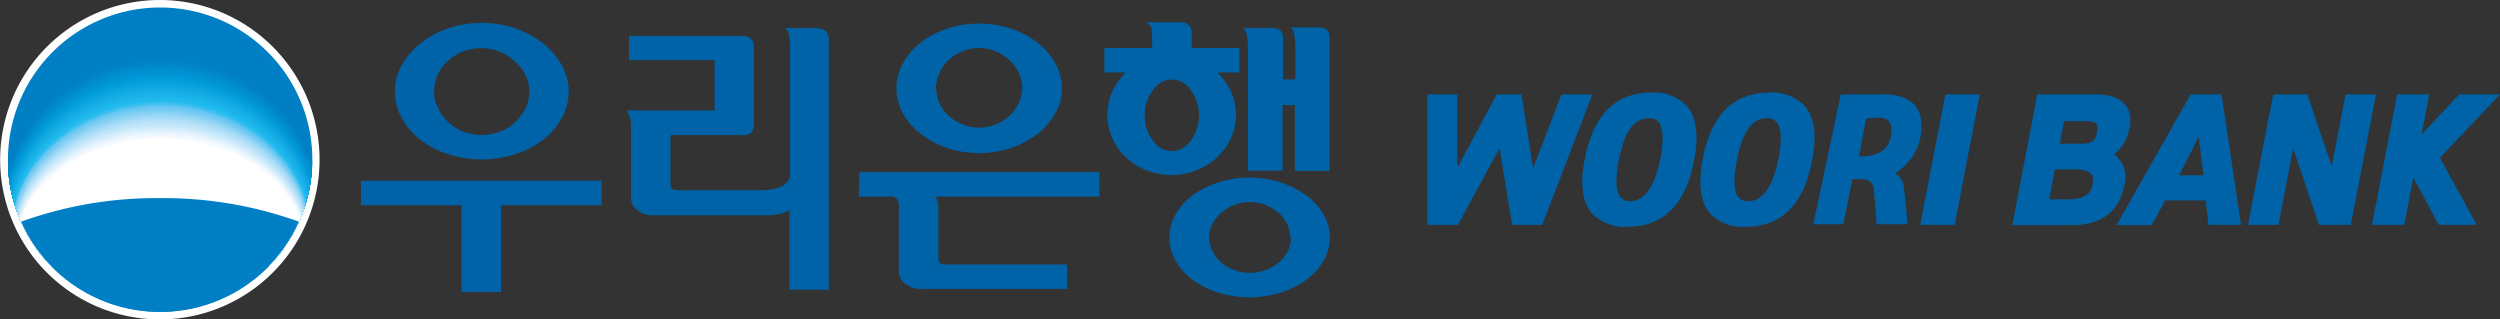 <svg xmlns="http://www.w3.org/2000/svg" xmlns:xlink="http://www.w3.org/1999/xlink" viewBox="0 0 166.56 21.28"><rect x="0" y="0" width="166.56" height="21.28" fill="#333333" stroke="none"/><defs><style>.cls-1{fill:none;}.cls-2{fill:#fff;}.cls-3{fill:#007fc5;}.cls-4{clip-path:url(#clip-path);}.cls-5{fill:#0081c6;}.cls-6{fill:#0083c8;}.cls-7{fill:#0085c9;}.cls-8{fill:#0087cb;}.cls-9{fill:#0089cc;}.cls-10{fill:#008bcd;}.cls-11{fill:#008dcf;}.cls-12{fill:#008fd0;}.cls-13{fill:#0091d2;}.cls-14{fill:#0093d3;}.cls-15{fill:#0095d4;}.cls-16{fill:#0097d6;}.cls-17{fill:#0099d7;}.cls-18{fill:#029bd9;}.cls-19{fill:#049dda;}.cls-20{fill:#069fdb;}.cls-21{fill:#09a1dd;}.cls-22{fill:#0ba3de;}.cls-23{fill:#0da5df;}.cls-24{fill:#0fa7e1;}.cls-25{fill:#11a9e2;}.cls-26{fill:#12abe3;}.cls-27{fill:#14ade5;}.cls-28{fill:#16afe6;}.cls-29{fill:#18b0e7;}.cls-30{fill:#19b2e9;}.cls-31{fill:#1bb4ea;}.cls-32{fill:#1cb6eb;}.cls-33{fill:#1eb8ed;}.cls-34{fill:#20baee;}.cls-35{fill:#23bcef;}.cls-36{fill:#37beef;}.cls-37{fill:#45c0f0;}.cls-38{fill:#51c2f0;}.cls-39{fill:#5cc5f1;}.cls-40{fill:#65c7f2;}.cls-41{fill:#6ec9f2;}.cls-42{fill:#76cbf3;}.cls-43{fill:#7ecef3;}.cls-44{fill:#86d0f4;}.cls-45{fill:#8dd3f5;}.cls-46{fill:#94d5f5;}.cls-47{fill:#9bd7f6;}.cls-48{fill:#a2daf6;}.cls-49{fill:#a8dcf7;}.cls-50{fill:#aedef8;}.cls-51{fill:#b4e0f8;}.cls-52{fill:#bae3f9;}.cls-53{fill:#bfe5f9;}.cls-54{fill:#c5e7fa;}.cls-55{fill:#cae9fa;}.cls-56{fill:#cfebfb;}.cls-57{fill:#d4edfb;}.cls-58{fill:#daeffc;}.cls-59{fill:#dff1fc;}.cls-60{fill:#e4f3fd;}.cls-61{fill:#e8f6fd;}.cls-62{fill:#edf7fd;}.cls-63{fill:#f2f9fe;}.cls-64{fill:#f7fbfe;}.cls-65{fill:#fbfdff;}.cls-66{fill:#0062a7;}</style><clipPath id="clip-path" transform="translate(0.01)"><path class="cls-1" d="M10.65,20.78A10.14,10.14,0,1,0,.51,10.65,10.14,10.14,0,0,0,10.65,20.78Z"/></clipPath></defs><g id="레이어_2" data-name="레이어 2"><g id="Layer_1" data-name="Layer 1"><path class="cls-2" d="M21.28,10.64A10.64,10.64,0,1,1,10.64,0,10.64,10.64,0,0,1,21.28,10.64Z" transform="translate(0.01)"/><path class="cls-3" d="M10.65,20.78A10.14,10.14,0,1,0,.52,10.64,10.14,10.14,0,0,0,10.65,20.78Z" transform="translate(0.01)"/><g class="cls-4"><path class="cls-3" d="M10.74,15.53c4.46,0,8.27,1.25,9.91,3a10.41,10.41,0,0,0,.85-4.1A10.65,10.65,0,0,0,10.74,3.91,10.64,10.64,0,0,0,0,14.44a10.4,10.4,0,0,0,.84,4.1C2.47,16.78,6.29,15.53,10.74,15.53Z" transform="translate(0.01)"/><path class="cls-5" d="M10.74,15.54c4.45,0,8.25,1.24,9.89,3a10.17,10.17,0,0,0,.84-4.06A10.61,10.61,0,0,0,10.74,4,10.61,10.61,0,0,0,0,14.46a10.17,10.17,0,0,0,.85,4.06C2.49,16.78,6.3,15.54,10.74,15.54Z" transform="translate(0.01)"/><path class="cls-6" d="M10.74,15.55c4.43,0,8.23,1.23,9.86,3a10,10,0,0,0,.84-4A10.56,10.56,0,0,0,10.74,4.09,10.57,10.57,0,0,0,0,14.48a10,10,0,0,0,.84,4C2.51,16.78,6.31,15.55,10.74,15.55Z" transform="translate(0.01)"/><path class="cls-7" d="M10.74,15.56c4.42,0,8.2,1.22,9.83,2.94a10,10,0,0,0,.84-4A10.51,10.51,0,0,0,10.74,4.18,10.51,10.51,0,0,0,.07,14.5a9.92,9.92,0,0,0,.84,4C2.53,16.78,6.32,15.56,10.74,15.56Z" transform="translate(0.01)"/><path class="cls-8" d="M10.73,15.58c4.42,0,8.19,1.2,9.81,2.9a9.73,9.73,0,0,0,.84-4A10.48,10.48,0,0,0,10.73,4.27,10.47,10.47,0,0,0,.09,14.52a9.69,9.69,0,0,0,.84,4C2.55,16.78,6.33,15.58,10.73,15.58Z" transform="translate(0.01)"/><path class="cls-9" d="M10.73,15.59c4.4,0,8.17,1.19,9.79,2.88a9.74,9.74,0,0,0,.83-3.93A10.42,10.42,0,0,0,10.73,4.36,10.44,10.44,0,0,0,.12,14.54,9.59,9.59,0,0,0,1,18.47C2.57,16.78,6.34,15.59,10.73,15.59Z" transform="translate(0.01)"/><path class="cls-10" d="M10.73,15.6c4.39,0,8.15,1.18,9.76,2.86a9.44,9.44,0,0,0,.83-3.9A10.39,10.39,0,0,0,10.73,4.45,10.39,10.39,0,0,0,.14,14.56,9.45,9.45,0,0,0,1,18.46C2.59,16.78,6.35,15.6,10.73,15.6Z" transform="translate(0.01)"/><path class="cls-11" d="M10.73,15.61c4.38,0,8.12,1.17,9.73,2.84a9.34,9.34,0,0,0,.83-3.87,10.35,10.35,0,0,0-10.56-10,10.35,10.35,0,0,0-10.56,10A9.5,9.5,0,0,0,1,18.45C2.61,16.78,6.36,15.61,10.73,15.61Z" transform="translate(0.01)"/><path class="cls-12" d="M10.73,15.62c4.37,0,8.1,1.16,9.71,2.81a9.27,9.27,0,0,0,.83-3.83c0-5.45-4.72-10-10.54-10S.2,9.16.2,14.6A9.12,9.12,0,0,0,1,18.43C2.63,16.78,6.37,15.62,10.73,15.62Z" transform="translate(0.01)"/><path class="cls-13" d="M10.73,15.63c4.35,0,8.08,1.16,9.68,2.79a9.17,9.17,0,0,0,.83-3.8c0-5.4-4.71-9.9-10.51-9.9S.22,9.22.22,14.62a9.14,9.14,0,0,0,.83,3.8C2.65,16.79,6.38,15.63,10.73,15.63Z" transform="translate(0.01)"/><path class="cls-14" d="M10.73,15.64c4.34,0,8.06,1.15,9.65,2.77a9.07,9.07,0,0,0,.83-3.77c0-5.35-4.7-9.83-10.48-9.83S.25,9.29.25,14.64a9,9,0,0,0,.83,3.77C2.67,16.79,6.39,15.64,10.73,15.64Z" transform="translate(0.01)"/><path class="cls-15" d="M10.72,15.65c4.34,0,8,1.14,9.64,2.74a8.84,8.84,0,0,0,.82-3.73c0-5.31-4.68-9.76-10.46-9.76S.28,9.36.28,14.66a8.84,8.84,0,0,0,.82,3.73C2.69,16.79,6.4,15.65,10.72,15.65Z" transform="translate(0.01)"/><path class="cls-16" d="M10.72,15.67c4.32,0,8,1.12,9.61,2.71a8.71,8.71,0,0,0,.82-3.7C21.15,9.42,16.48,5,10.72,5S.3,9.42.3,14.68a8.86,8.86,0,0,0,.82,3.7C2.71,16.79,6.41,15.67,10.72,15.67Z" transform="translate(0.01)"/><path class="cls-17" d="M10.72,15.68c4.31,0,8,1.11,9.58,2.69a8.57,8.57,0,0,0,.82-3.67c0-5.21-4.66-9.62-10.4-9.62S.33,9.49.33,14.7a8.57,8.57,0,0,0,.82,3.67C2.73,16.79,6.42,15.68,10.72,15.68Z" transform="translate(0.01)"/><path class="cls-18" d="M10.72,15.69c4.3,0,8,1.1,9.56,2.66a8.54,8.54,0,0,0,.81-3.63c0-5.17-4.64-9.55-10.37-9.55S.35,9.56.35,14.72a8.54,8.54,0,0,0,.82,3.63C2.75,16.79,6.43,15.69,10.72,15.69Z" transform="translate(0.01)"/><path class="cls-19" d="M10.72,15.7c4.29,0,8,1.09,9.53,2.64a8.43,8.43,0,0,0,.81-3.6c0-5.12-4.63-9.48-10.34-9.48S.38,9.62.38,14.74a8.27,8.27,0,0,0,.82,3.6C2.77,16.79,6.44,15.7,10.72,15.7Z" transform="translate(0.01)"/><path class="cls-20" d="M10.72,15.71c4.27,0,7.93,1.08,9.5,2.62A8.17,8.17,0,0,0,21,14.76c0-5.07-4.63-9.41-10.32-9.41S.41,9.69.41,14.76a8.3,8.3,0,0,0,.81,3.57C2.79,16.79,6.45,15.71,10.72,15.71Z" transform="translate(0.01)"/><path class="cls-21" d="M10.72,15.72c4.26,0,7.91,1.08,9.47,2.6A8,8,0,0,0,21,14.78c0-5-4.61-9.34-10.29-9.34S.43,9.76.43,14.78a8.17,8.17,0,0,0,.81,3.54C2.81,16.8,6.46,15.72,10.72,15.72Z" transform="translate(0.01)"/><path class="cls-22" d="M10.71,15.73c4.26,0,7.9,1.07,9.46,2.57A8,8,0,0,0,21,14.8c0-5-4.6-9.27-10.27-9.27S.46,9.82.46,14.8a8,8,0,0,0,.81,3.5C2.83,16.8,6.47,15.73,10.71,15.73Z" transform="translate(0.01)"/><path class="cls-23" d="M10.71,15.75c4.24,0,7.87,1.05,9.43,2.54A7.87,7.87,0,0,0,21,14.82c0-4.93-4.58-9.2-10.24-9.2S.48,9.89.48,14.82a7.87,7.87,0,0,0,.81,3.47C2.85,16.8,6.48,15.75,10.71,15.75Z" transform="translate(0.01)"/><path class="cls-24" d="M10.71,15.76c4.23,0,7.85,1,9.4,2.52a7.74,7.74,0,0,0,.81-3.44c0-4.89-4.57-9.13-10.21-9.13S.51,10,.51,14.84a7.74,7.74,0,0,0,.81,3.44C2.87,16.8,6.49,15.76,10.71,15.76Z" transform="translate(0.01)"/><path class="cls-25" d="M10.71,15.77c4.22,0,7.83,1,9.38,2.49a7.6,7.6,0,0,0,.8-3.41c0-4.83-4.56-9-10.18-9S.54,10,.54,14.85a7.57,7.57,0,0,0,.8,3.41C2.89,16.8,6.5,15.77,10.71,15.77Z" transform="translate(0.01)"/><path class="cls-26" d="M10.71,15.78c4.21,0,7.81,1,9.35,2.47a7.48,7.48,0,0,0,.8-3.38c0-4.78-4.54-9-10.15-9S.56,10.09.56,14.87a7.49,7.49,0,0,0,.81,3.38C2.91,16.8,6.51,15.78,10.71,15.78Z" transform="translate(0.01)"/><path class="cls-27" d="M10.71,15.79c4.19,0,7.78,1,9.32,2.45a7.35,7.35,0,0,0,.8-3.35C20.83,10.15,16.3,6,10.71,6S.59,10.16.59,14.89a7.35,7.35,0,0,0,.8,3.35C2.93,16.8,6.52,15.79,10.71,15.79Z" transform="translate(0.01)"/><path class="cls-28" d="M10.71,15.8c4.18,0,7.76,1,9.3,2.42a7.28,7.28,0,0,0,.79-3.31c0-4.69-4.52-8.84-10.09-8.84S.61,10.22.61,14.91a7.28,7.28,0,0,0,.8,3.31C3,16.8,6.53,15.8,10.71,15.8Z" transform="translate(0.01)"/><path class="cls-29" d="M10.7,15.81c4.18,0,7.75,1,9.28,2.4a7.19,7.19,0,0,0,.8-3.28c0-4.64-4.51-8.77-10.08-8.77S.64,10.29.64,14.93a7.07,7.07,0,0,0,.8,3.28C3,16.8,6.54,15.81,10.7,15.81Z" transform="translate(0.01)"/><path class="cls-30" d="M10.7,15.83c4.16,0,7.73,1,9.25,2.37a7,7,0,0,0,.8-3.25c0-4.6-4.5-8.7-10-8.7S.67,10.36.67,15a7.06,7.06,0,0,0,.79,3.25C3,16.81,6.55,15.83,10.7,15.83Z" transform="translate(0.01)"/><path class="cls-31" d="M10.7,15.84c4.15,0,7.7,1,9.23,2.35A7,7,0,0,0,20.72,15c0-4.55-4.49-8.63-10-8.63S.69,10.42.69,15a7,7,0,0,0,.8,3.22C3,16.81,6.56,15.84,10.7,15.84Z" transform="translate(0.01)"/><path class="cls-32" d="M10.7,15.85c4.14,0,7.68,1,9.2,2.32A6.81,6.81,0,0,0,20.69,15c0-4.5-4.47-8.56-10-8.56S.72,10.49.72,15a6.78,6.78,0,0,0,.79,3.18C3,16.81,6.57,15.85,10.7,15.85Z" transform="translate(0.01)"/><path class="cls-33" d="M10.7,15.86c4.13,0,7.66.95,9.17,2.3A6.69,6.69,0,0,0,20.66,15c0-4.46-4.46-8.49-10-8.49s-10,4-10,8.49a6.81,6.81,0,0,0,.79,3.15C3.05,16.81,6.58,15.86,10.7,15.86Z" transform="translate(0.01)"/><path class="cls-34" d="M10.7,15.87c4.11,0,7.64.94,9.14,2.28A6.46,6.46,0,0,0,20.63,15c0-4.41-4.45-8.42-9.93-8.42S.77,10.62.77,15a6.57,6.57,0,0,0,.79,3.12C3.07,16.81,6.59,15.87,10.7,15.87Z" transform="translate(0.01)"/><path class="cls-35" d="M10.7,15.88c4.1,0,7.62.93,9.12,2.25a6.38,6.38,0,0,0,.78-3.08c0-4.36-4.43-8.35-9.9-8.35s-9.9,4-9.9,8.35a6.49,6.49,0,0,0,.78,3.08C3.09,16.81,6.6,15.88,10.7,15.88Z" transform="translate(0.01)"/><path class="cls-36" d="M10.7,15.91c4.09,0,7.6.92,9.11,2.24a6.5,6.5,0,0,0,.78-3.06c0-4.34-4.43-8.31-9.89-8.31s-9.89,4-9.89,8.3a6.51,6.51,0,0,0,.78,3.07C3.1,16.83,6.61,15.91,10.7,15.91Z" transform="translate(0.01)"/><path class="cls-37" d="M10.7,15.93c4.09,0,7.59.92,9.09,2.23a6.29,6.29,0,0,0,.79-3c0-4.31-4.43-8.26-9.88-8.26s-9.88,4-9.88,8.25a6.3,6.3,0,0,0,.79,3.05C3.11,16.85,6.61,15.93,10.7,15.93Z" transform="translate(0.01)"/><path class="cls-38" d="M10.7,16c4.08,0,7.58.91,9.08,2.21a6.2,6.2,0,0,0,.78-3c0-4.28-4.41-8.2-9.86-8.2S.84,10.87.84,15.15a6.31,6.31,0,0,0,.78,3C3.12,16.87,6.62,16,10.7,16Z" transform="translate(0.01)"/><path class="cls-39" d="M10.7,16c4.08,0,7.57.9,9.07,2.19a6.27,6.27,0,0,0,.78-3C20.55,10.93,16.14,7,10.7,7S.85,10.93.85,15.18a6.21,6.21,0,0,0,.78,3C3.13,16.89,6.63,16,10.7,16Z" transform="translate(0.01)"/><path class="cls-40" d="M10.7,16c4.07,0,7.56.9,9.06,2.18a6.16,6.16,0,0,0,.78-3c0-4.22-4.41-8.1-9.84-8.1S.86,11,.86,15.21a6.16,6.16,0,0,0,.78,3C3.14,16.91,6.63,16,10.7,16Z" transform="translate(0.01)"/><path class="cls-41" d="M10.7,16c4.07,0,7.55.89,9,2.16a6,6,0,0,0,.78-3c0-4.19-4.4-8-9.82-8s-9.82,3.85-9.82,8a6,6,0,0,0,.78,3C3.15,16.93,6.64,16,10.7,16Z" transform="translate(0.01)"/><path class="cls-42" d="M10.7,16.06c4.06,0,7.54.89,9,2.15a6,6,0,0,0,.78-2.94c0-4.17-4.39-8-9.81-8s-9.81,3.83-9.81,8a6,6,0,0,0,.78,2.94C3.16,17,6.64,16.06,10.7,16.06Z" transform="translate(0.01)"/><path class="cls-43" d="M10.7,16.09c4.05,0,7.53.88,9,2.13a5.93,5.93,0,0,0,.78-2.92c0-4.14-4.39-7.94-9.8-7.94S.9,11.16.9,15.3a5.93,5.93,0,0,0,.78,2.92C3.17,17,6.65,16.09,10.7,16.09Z" transform="translate(0.01)"/><path class="cls-44" d="M10.7,16.11c4.05,0,7.52.88,9,2.12a5.81,5.81,0,0,0,.77-2.89c0-4.12-4.38-7.9-9.78-7.9S.92,11.22.92,15.33a5.89,5.89,0,0,0,.77,2.91C3.18,17,6.65,16.11,10.7,16.11Z" transform="translate(0.01)"/><path class="cls-45" d="M10.7,16.14c4,0,7.51.87,9,2.11a5.81,5.81,0,0,0,.78-2.88c0-4.09-4.38-7.84-9.77-7.84S.93,11.28.93,15.36a5.92,5.92,0,0,0,.77,2.89C3.19,17,6.66,16.14,10.7,16.14Z" transform="translate(0.01)"/><path class="cls-46" d="M10.7,16.17c4,0,7.5.86,9,2.09a5.77,5.77,0,0,0,.78-2.86c0-4.06-4.38-7.79-9.76-7.79S.94,11.34.94,15.4a5.71,5.71,0,0,0,.78,2.86C3.2,17,6.66,16.17,10.7,16.17Z" transform="translate(0.01)"/><path class="cls-47" d="M10.7,16.19c4,0,7.49.86,9,2.08a5.66,5.66,0,0,0,.77-2.84c0-4-4.36-7.74-9.74-7.74S1,11.4,1,15.43a5.66,5.66,0,0,0,.77,2.84C3.21,17.05,6.67,16.19,10.7,16.19Z" transform="translate(0.01)"/><path class="cls-48" d="M10.7,16.22c4,0,7.48.85,9,2.06a5.69,5.69,0,0,0,.77-2.82c0-4-4.36-7.69-9.73-7.69S1,11.46,1,15.46a5.69,5.69,0,0,0,.77,2.82C3.22,17.07,6.68,16.22,10.7,16.22Z" transform="translate(0.01)"/><path class="cls-49" d="M10.7,16.24c4,0,7.47.85,8.94,2.05a5.48,5.48,0,0,0,.77-2.8c0-4-4.35-7.63-9.71-7.63S1,11.52,1,15.49a5.58,5.58,0,0,0,.77,2.8C3.23,17.09,6.68,16.24,10.7,16.24Z" transform="translate(0.01)"/><path class="cls-50" d="M10.7,16.27c4,0,7.46.84,8.93,2a5.44,5.44,0,0,0,.77-2.78c0-3.94-4.35-7.58-9.7-7.58S1,11.58,1,15.52a5.44,5.44,0,0,0,.77,2.78C3.24,17.11,6.69,16.27,10.7,16.27Z" transform="translate(0.01)"/><path class="cls-51" d="M10.7,16.29c4,0,7.45.84,8.92,2a5.44,5.44,0,0,0,.77-2.76C20.39,11.64,16.05,8,10.7,8S1,11.64,1,15.55a5.44,5.44,0,0,0,.77,2.76C3.25,17.13,6.69,16.3,10.7,16.29Z" transform="translate(0.01)"/><path class="cls-52" d="M10.7,16.32c4,0,7.44.83,8.91,2a5.35,5.35,0,0,0,.76-2.73C20.37,11.7,16,8.1,10.7,8.1S1,11.7,1,15.58a5.37,5.37,0,0,0,.77,2.74C3.26,17.15,6.7,16.32,10.7,16.32Z" transform="translate(0.01)"/><path class="cls-53" d="M10.7,16.35c4,0,7.43.82,8.89,2a5.28,5.28,0,0,0,.77-2.72c0-3.86-4.33-7.43-9.66-7.43S1,11.76,1,15.62a5.34,5.34,0,0,0,.76,2.72C3.27,17.17,6.7,16.35,10.7,16.35Z" transform="translate(0.01)"/><path class="cls-54" d="M10.7,16.37c4,0,7.42.82,8.88,2a5.28,5.28,0,0,0,.77-2.7c0-3.83-4.33-7.38-9.65-7.38s-9.65,3.55-9.65,7.38a5.27,5.27,0,0,0,.76,2.7C3.28,17.19,6.71,16.37,10.7,16.37Z" transform="translate(0.01)"/><path class="cls-55" d="M10.7,16.4c4,0,7.41.81,8.87,2a5.2,5.2,0,0,0,.76-2.68c0-3.8-4.31-7.33-9.63-7.33s-9.63,3.53-9.63,7.33a5.2,5.2,0,0,0,.76,2.68C3.29,17.21,6.71,16.4,10.7,16.4Z" transform="translate(0.01)"/><path class="cls-56" d="M10.7,16.42c4,0,7.4.81,8.86,1.95a5.1,5.1,0,0,0,.76-2.66c0-3.77-4.31-7.28-9.62-7.28s-9.62,3.51-9.62,7.28a5.1,5.1,0,0,0,.76,2.66C3.3,17.23,6.72,16.43,10.7,16.42Z" transform="translate(0.01)"/><path class="cls-57" d="M10.7,16.45c4,0,7.39.8,8.85,1.93a5.15,5.15,0,0,0,.76-2.64C20.31,12,16,8.52,10.7,8.52S1.09,12,1.09,15.74a5.06,5.06,0,0,0,.76,2.64C3.31,17.25,6.73,16.45,10.7,16.45Z" transform="translate(0.01)"/><path class="cls-58" d="M10.7,16.48c4,0,7.38.79,8.83,1.91a5,5,0,0,0,.76-2.62c0-3.71-4.3-7.17-9.59-7.17s-9.59,3.46-9.59,7.17a5,5,0,0,0,.75,2.62C3.32,17.27,6.73,16.48,10.7,16.48Z" transform="translate(0.01)"/><path class="cls-59" d="M10.7,16.5c4,0,7.37.79,8.82,1.9a4.89,4.89,0,0,0,.76-2.59c0-3.69-4.29-7.13-9.58-7.13S1.12,12.12,1.12,15.8a4.9,4.9,0,0,0,.76,2.6C3.33,17.29,6.74,16.5,10.7,16.5Z" transform="translate(0.01)"/><path class="cls-60" d="M10.7,16.53c4,0,7.36.78,8.81,1.88a4.94,4.94,0,0,0,.76-2.57c0-3.66-4.29-7.07-9.57-7.07s-9.57,3.41-9.57,7.06a4.83,4.83,0,0,0,.76,2.58C3.34,17.31,6.74,16.53,10.7,16.53Z" transform="translate(0.01)"/><path class="cls-61" d="M10.7,16.55c4,0,7.35.78,8.8,1.87a4.83,4.83,0,0,0,.75-2.55c0-3.64-4.28-7-9.55-7s-9.55,3.39-9.55,7a4.89,4.89,0,0,0,.75,2.56C3.35,17.33,6.75,16.55,10.7,16.55Z" transform="translate(0.01)"/><path class="cls-62" d="M10.7,16.58c4,0,7.34.77,8.78,1.86a4.74,4.74,0,0,0,.76-2.54c0-3.61-4.28-7-9.54-7s-9.54,3.37-9.54,7a4.82,4.82,0,0,0,.75,2.54C3.36,17.35,6.75,16.58,10.7,16.58Z" transform="translate(0.01)"/><path class="cls-63" d="M10.7,16.6c3.94,0,7.33.77,8.77,1.85a4.74,4.74,0,0,0,.76-2.52C20.23,12.35,16,9,10.7,9s-9.53,3.35-9.53,6.92a4.73,4.73,0,0,0,.75,2.52C3.37,17.37,6.76,16.61,10.7,16.6Z" transform="translate(0.01)"/><path class="cls-64" d="M10.7,16.63c3.94,0,7.32.76,8.76,1.83a4.69,4.69,0,0,0,.75-2.5c0-3.55-4.26-6.86-9.51-6.86S1.19,12.41,1.19,16a4.6,4.6,0,0,0,.75,2.5C3.38,17.39,6.76,16.63,10.7,16.63Z" transform="translate(0.01)"/><path class="cls-65" d="M10.7,16.66c3.93,0,7.31.75,8.75,1.81A4.62,4.62,0,0,0,20.2,16c0-3.52-4.26-6.81-9.5-6.81S1.2,12.47,1.2,16A4.59,4.59,0,0,0,2,18.47C3.39,17.41,6.77,16.66,10.7,16.66Z" transform="translate(0.01)"/><path class="cls-2" d="M10.7,16.68c3.93,0,7.3.75,8.73,1.8A4.54,4.54,0,0,0,20.19,16c0-3.49-4.26-6.76-9.49-6.76S1.21,12.53,1.21,16A4.53,4.53,0,0,0,2,18.48C3.4,17.43,6.78,16.68,10.7,16.68Z" transform="translate(0.01)"/></g><path class="cls-3" d="M10.65,13.2a26.6,26.6,0,0,0-9.26,1.57,10.14,10.14,0,0,0,18.52,0A26.68,26.68,0,0,0,10.65,13.2Z" transform="translate(0.01)"/><polygon class="cls-66" points="24.05 13.67 30.75 13.67 30.75 19.45 33.38 19.45 33.38 13.67 40.08 13.67 40.08 12.04 24.05 12.04 24.05 13.67"/><path class="cls-66" d="M28,9.32a6.22,6.22,0,0,0,1.83.95,7.23,7.23,0,0,0,2.26.35,7.1,7.1,0,0,0,2.24-.35,6.28,6.28,0,0,0,1.84-.95,5.19,5.19,0,0,0,1.25-1.45,3.69,3.69,0,0,0,.46-1.78,3.63,3.63,0,0,0-.46-1.75,5.05,5.05,0,0,0-1.25-1.45,6.55,6.55,0,0,0-1.84-1,6.79,6.79,0,0,0-2.24-.36,7,7,0,0,0-2.26.36,6.49,6.49,0,0,0-1.83,1,4.73,4.73,0,0,0-1.24,1.45,3.63,3.63,0,0,0-.46,1.75,3.69,3.69,0,0,0,.46,1.78A4.84,4.84,0,0,0,28,9.32Zm.93-3.23A2.49,2.49,0,0,1,29.14,5a2.79,2.79,0,0,1,.68-.92,3.06,3.06,0,0,1,1-.64,3.38,3.38,0,0,1,2.45,0,3.23,3.23,0,0,1,1,.64A3.13,3.13,0,0,1,35,5a2.57,2.57,0,0,1,.26,1.1A2.52,2.52,0,0,1,35,7.21a3,3,0,0,1-.69.92,2.91,2.91,0,0,1-1,.64,3.5,3.5,0,0,1-2.45,0,3,3,0,0,1-1-.64,2.8,2.8,0,0,1-.67-.92A2.52,2.52,0,0,1,28.89,6.09Z" transform="translate(0.01)"/><path class="cls-66" d="M54.32,1.87h-2l.13.16a.4.4,0,0,1,.09.21,5.49,5.49,0,0,1,.09,1.17v8.13c0,.51-.3.85-.91,1a4.21,4.21,0,0,1-1,.13H45.17c-.3,0-.39-.06-.42-.1a.64.64,0,0,1-.09-.38V9h4.8a.81.81,0,0,0,.59-.17.74.74,0,0,0,.17-.52V3.08A.7.7,0,0,0,50,2.56a.86.86,0,0,0-.6-.17h-7.5V4H47.6V7.36H41.76l.17.36a2.35,2.35,0,0,1,.1.75v4.68a1.07,1.07,0,0,0,.31.76,1.75,1.75,0,0,0,1.32.43h6.56l1,0A3.19,3.19,0,0,0,52.59,14v5.3h2.62V2.58C55.21,2.27,55.06,1.89,54.32,1.87Z" transform="translate(0.01)"/><path class="cls-66" d="M61.34,8.93a6,6,0,0,0,1.75.93,6.84,6.84,0,0,0,4.26,0,6,6,0,0,0,1.75-.93,4.55,4.55,0,0,0,1.19-1.37,3.33,3.33,0,0,0,.45-1.68,3.3,3.3,0,0,0-.45-1.67A4.58,4.58,0,0,0,69.1,2.83a5.94,5.94,0,0,0-1.75-.92,6.5,6.5,0,0,0-2.12-.34,6.57,6.57,0,0,0-2.14.34,5.94,5.94,0,0,0-1.75.92,4.58,4.58,0,0,0-1.19,1.38,3.38,3.38,0,0,0-.43,1.67,3.42,3.42,0,0,0,.43,1.68A4.55,4.55,0,0,0,61.34,8.93Zm1-3a2.4,2.4,0,0,1,.22-1A2.8,2.8,0,0,1,63.19,4a3.12,3.12,0,0,1,.93-.58,2.75,2.75,0,0,1,1.11-.22,2.7,2.7,0,0,1,1.1.22,3.15,3.15,0,0,1,.91.58,2.85,2.85,0,0,1,.63.86,2.41,2.41,0,0,1,.23,1,2.51,2.51,0,0,1-.23,1,3.31,3.31,0,0,1-.62.86,3.4,3.4,0,0,1-.92.57,3,3,0,0,1-2.22,0,3.2,3.2,0,0,1-.91-.57,2.9,2.9,0,0,1-.62-.86A2.5,2.5,0,0,1,62.36,5.88Z" transform="translate(0.01)"/><path class="cls-66" d="M57.21,13.1h2.21a.49.49,0,0,1,.39.26.53.53,0,0,1,.06.28c0,.14,0,.28,0,.42v4a1.17,1.17,0,0,0,.31.75,1.75,1.75,0,0,0,1.32.44h9.58V17.62H63c-.26,0-.36-.05-.4-.1a.64.64,0,0,1-.09-.38V13.82a1.43,1.43,0,0,0-.09-.5.78.78,0,0,0-.12-.22H73.24V11.47h-16Z" transform="translate(0.01)"/><path class="cls-66" d="M87,13a6.29,6.29,0,0,0-1.7-.85,6.82,6.82,0,0,0-4.13,0,6.21,6.21,0,0,0-1.71.85,4.35,4.35,0,0,0-1.15,1.28,3.12,3.12,0,0,0-.41,1.54,3.16,3.16,0,0,0,.41,1.56,4.23,4.23,0,0,0,1.15,1.28,6.2,6.2,0,0,0,1.71.84,7,7,0,0,0,4.13,0,6.13,6.13,0,0,0,1.7-.84,4.14,4.14,0,0,0,1.16-1.28,3,3,0,0,0,0-3.11A4.22,4.22,0,0,0,87,13Zm-1,2.82a1.86,1.86,0,0,1-.22.91,2.4,2.4,0,0,1-.59.76,2.87,2.87,0,0,1-.87.5,3,3,0,0,1-2.1,0,2.7,2.7,0,0,1-.86-.5,2.48,2.48,0,0,1-.59-.75,2,2,0,0,1-.21-.92,2,2,0,0,1,.21-.9,2.61,2.61,0,0,1,.58-.75,3.4,3.4,0,0,1,.87-.52,3.07,3.07,0,0,1,1.06-.19,3,3,0,0,1,1,.19,3.14,3.14,0,0,1,.87.52,2.48,2.48,0,0,1,.59.75A1.9,1.9,0,0,1,85.94,15.84Z" transform="translate(0.01)"/><path class="cls-66" d="M88.41,2a.8.8,0,0,0-.58-.17H86l.1.15a.61.61,0,0,1,.1.22,5.13,5.13,0,0,1,.09,1.13V5.29h-.82V2.54a.73.73,0,0,0-.16-.5.83.83,0,0,0-.6-.17H82.84l.1.15a.84.84,0,0,1,.1.22,5.13,5.13,0,0,1,.09,1.13v8h2.31V7h.82v4.39h2.31V2.54A.73.73,0,0,0,88.41,2Z" transform="translate(0.01)"/><path class="cls-66" d="M79.71,11.34a4.13,4.13,0,0,0,1.37-.86A3.91,3.91,0,0,0,82,9.21a3.75,3.75,0,0,0,0-3.12,4.18,4.18,0,0,0-.91-1.26h1.47V3.2H79.38v-1a.66.66,0,0,0-.75-.71H76.38l.2.17a.25.25,0,0,1,.09.11,2.54,2.54,0,0,1,.08.72V3.2H73.57V4.83H75a3.88,3.88,0,0,0-.9,1.26,3.85,3.85,0,0,0,0,3.12A3.88,3.88,0,0,0,75,10.48a4.13,4.13,0,0,0,1.37.86,4.42,4.42,0,0,0,1.66.32A4.37,4.37,0,0,0,79.71,11.34ZM76.81,6a1.53,1.53,0,0,1,1.25-.7,1.55,1.55,0,0,1,1.26.7,2.71,2.71,0,0,1,.55,1.68,2.67,2.67,0,0,1-.55,1.68,1.48,1.48,0,0,1-2.52,0,2.66,2.66,0,0,1-.54-1.68A2.65,2.65,0,0,1,76.81,6Z" transform="translate(0.01)"/><polygon class="cls-66" points="156.27 6.29 155.35 11.08 153.72 6.29 151.45 6.29 149.77 14.98 151.8 14.98 152.78 9.91 154.5 14.98 156.62 14.98 158.3 6.29 156.27 6.29"/><polygon class="cls-66" points="166.56 6.29 163.85 6.29 161.34 8.95 161.85 6.29 159.71 6.29 158.03 14.98 160.18 14.98 160.79 11.83 162.48 14.98 165.01 14.98 162.56 10.51 166.56 6.29"/><path class="cls-66" d="M141.87,8.56c.28-1.43-.55-2.27-2.2-2.27h-3.95L134.06,15H138c2,0,3.18-.89,3.51-2.62a1.87,1.87,0,0,0-.67-2.09,2.75,2.75,0,0,0,1-1.71m-2.43,3.7c-.11.56-.38.9-1.35,1h-1.54l.38-2h1.32c1.38,0,1.25.66,1.19,1m.29-3.47c-.11.54-.29.72-.9.76h-1.58l.29-1.5h1.27c1,0,1,.19.92.74" transform="translate(0.01)"/><path class="cls-66" d="M145.94,6.29,141,15h2.34l.91-1.65,2.69,0,.19,1.63h2.17L148,6.29Zm-.77,5.39,1.31-2.57.31,2.57Z" transform="translate(0.01)"/><polygon class="cls-66" points="104.03 6.29 102.14 11.21 101.37 6.29 99.72 6.29 97.09 11.18 97.08 6.29 95.1 6.29 95.1 14.98 97.13 14.98 99.91 9.87 100.74 14.98 102.75 14.98 106.09 6.29 104.03 6.29"/><path class="cls-66" d="M110,6.17c-2.37,0-3.86,1.48-4.42,4.4-.33,1.67-.18,2.85.45,3.62a3,3,0,0,0,2.39.92c2.38,0,3.87-1.48,4.43-4.4.33-1.67.18-2.85-.45-3.62A3,3,0,0,0,110,6.17Zm-1.39,7.23a.81.81,0,0,1-.66-.26c-.22-.26-.41-.89-.12-2.43.37-1.9,1-2.83,2-2.83a.81.81,0,0,1,.66.26c.22.26.41.9.12,2.43C110.21,12.47,109.56,13.4,108.59,13.4Z" transform="translate(0.01)"/><path class="cls-66" d="M117.87,6.17c-2.38,0-3.87,1.48-4.43,4.4-.32,1.67-.17,2.85.45,3.62a3,3,0,0,0,2.4.92c2.38,0,3.87-1.48,4.43-4.4.32-1.67.17-2.85-.46-3.62A3,3,0,0,0,117.87,6.17Zm-1.4,7.23a.82.82,0,0,1-.66-.26c-.21-.26-.41-.89-.11-2.43.36-1.9,1-2.83,2-2.83a.81.81,0,0,1,.66.26c.22.26.42.9.12,2.43C118.09,12.47,117.44,13.4,116.47,13.4Z" transform="translate(0.01)"/><polygon class="cls-66" points="129.61 6.29 127.93 14.98 130.23 14.98 131.9 6.29 129.61 6.29"/><path class="cls-66" d="M126.24,11.54A3.59,3.59,0,0,0,128,8.29c0-2.22-2.64-2-2.64-2h-2.73l-1.83,8.65h2l.6-3h.8a.73.73,0,0,1,.63.68c.08.78.19,2.32.19,2.32h2.06s-.19-2.11-.24-2.43a1.24,1.24,0,0,0-.63-1M124.32,7.9c.56,0,1.89-.45,1.66,1.13s-2.14,1.38-2.14,1.38Z" transform="translate(0.01)"/></g></g></svg>